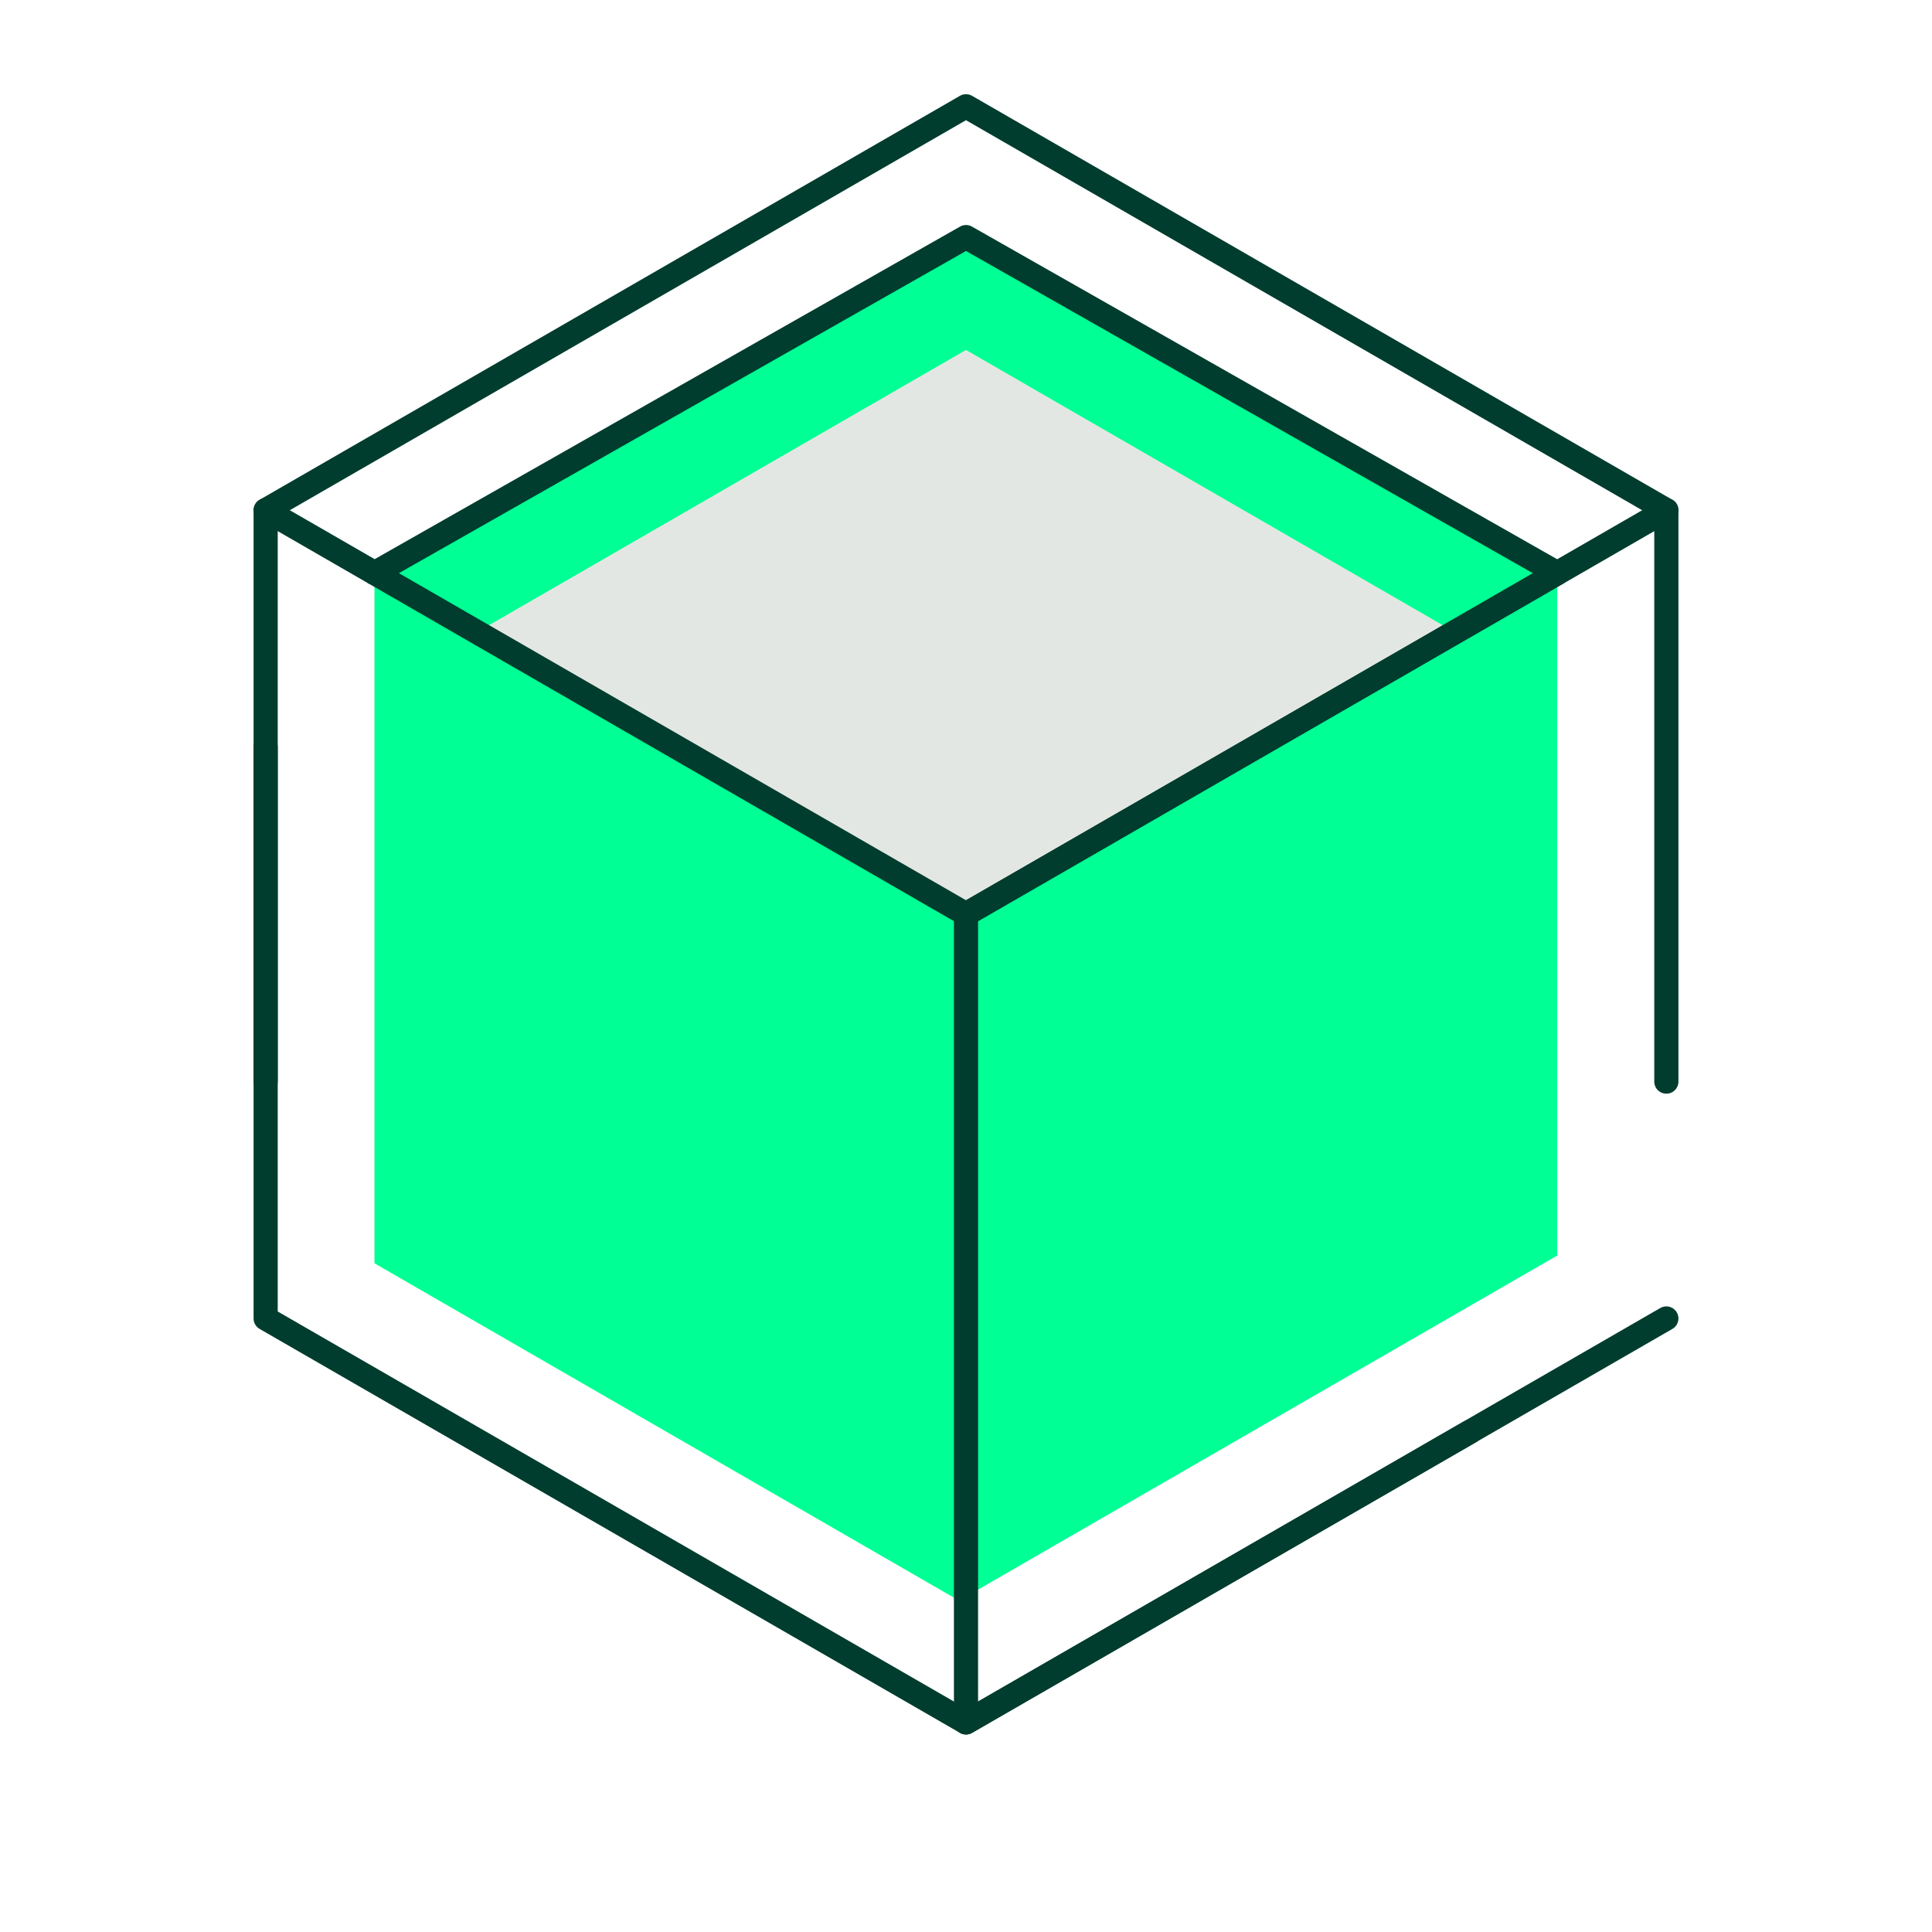 <svg width="400" height="400" viewBox="0 0 400 400" fill="none" xmlns="http://www.w3.org/2000/svg">
<path d="M200 49.666L77.53 120.336L200 190.943L322.406 120.336L200 49.666Z" fill="#00FF94"/>
<path d="M200 72.452L77.53 143.123L200 213.729L322.406 143.123L200 72.452Z" fill="#E3E7E3"/>
<path d="M200 189.273V330.551L322.406 259.944V118.667L200 189.273Z" fill="#00FF94"/>
<path d="M200 190.943V332.22L77.53 261.549V120.336L200 190.943Z" fill="#00FF94"/>
<path d="M345 105.637L200 22L55 105.637V223.935" stroke="#003D2E" stroke-width="5" stroke-miterlimit="10" stroke-linecap="round" stroke-linejoin="round"/>
<path d="M345 272.974L200 356.61L55 272.974V154.676" stroke="#003D2E" stroke-width="5" stroke-miterlimit="10" stroke-linecap="round" stroke-linejoin="round"/>
<path d="M304.305 296.467L200 356.611V189.274" stroke="#003D2E" stroke-width="5" stroke-miterlimit="10" stroke-linecap="round" stroke-linejoin="round"/>
<path d="M200 189.273L345 105.637V223.935" stroke="#003D2E" stroke-width="5" stroke-miterlimit="10" stroke-linecap="round" stroke-linejoin="round"/>
<path d="M55 105.636L200 189.273L322.406 118.666L200 49.087L77.53 118.666" stroke="#003D2E" stroke-width="5" stroke-miterlimit="10" stroke-linecap="round" stroke-linejoin="round"/>
</svg>
